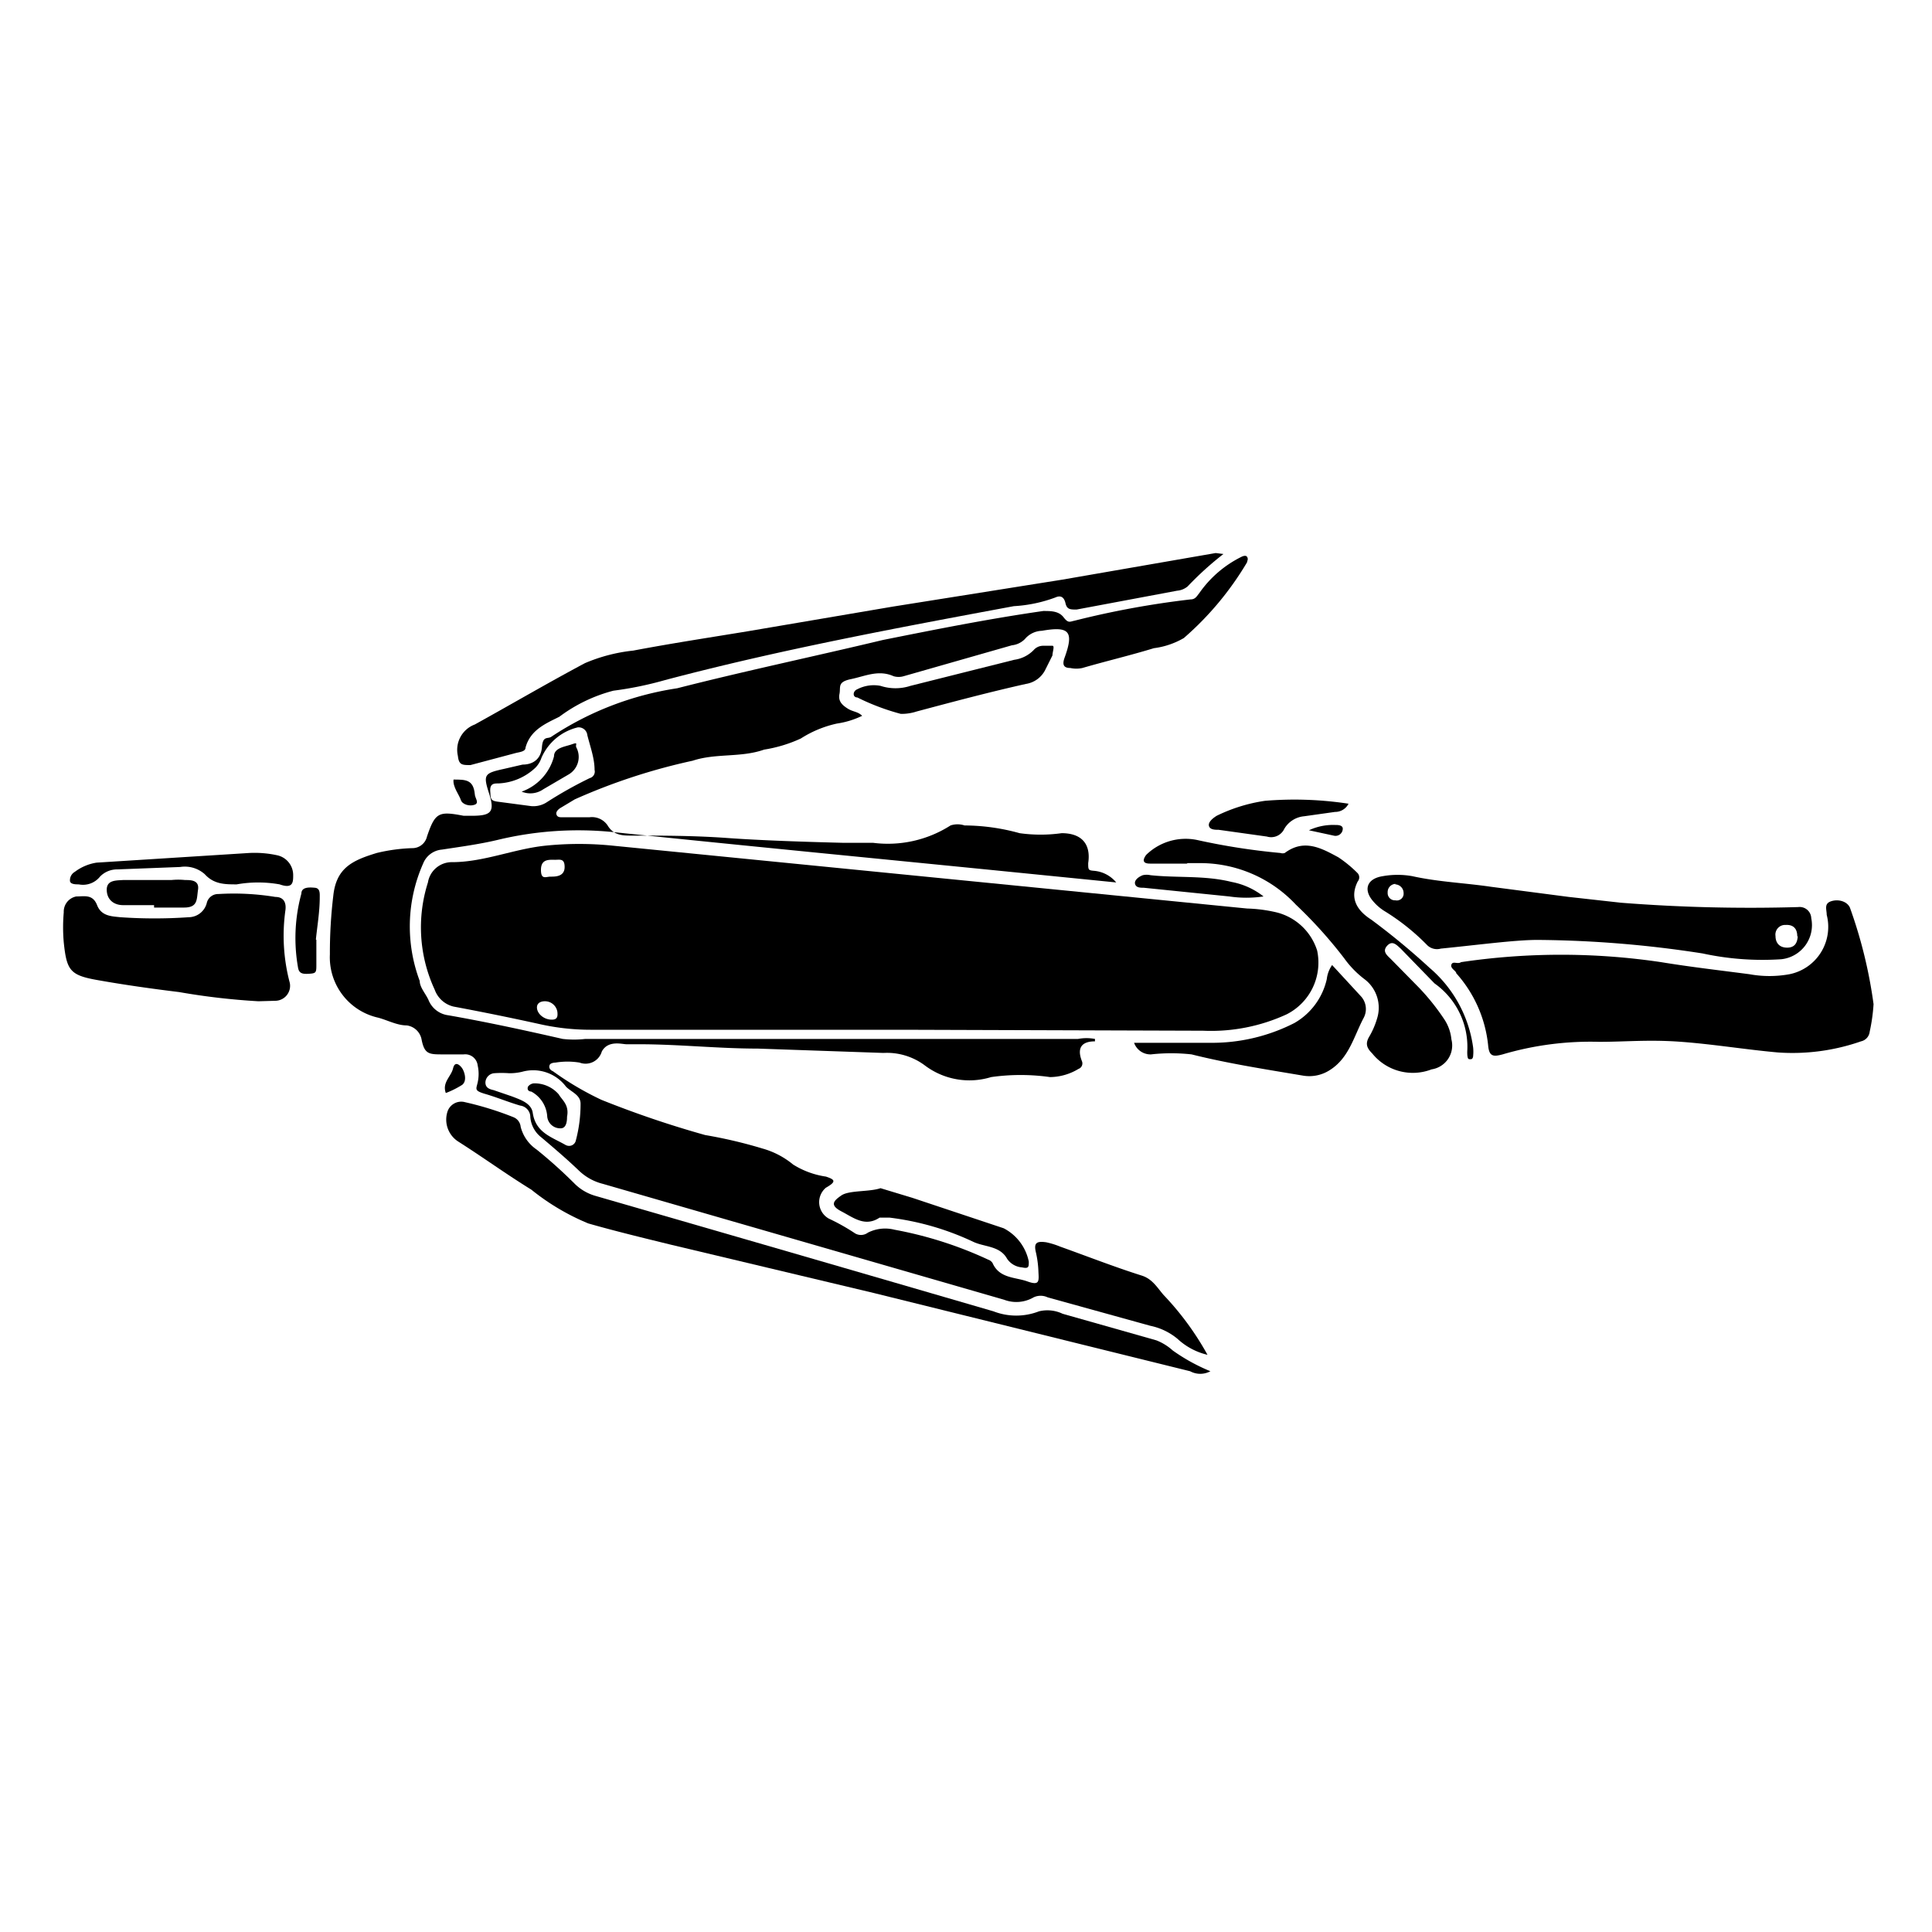 <svg xmlns="http://www.w3.org/2000/svg" class="HeroAbility-icon HeroAbility-icon--hoverState" viewBox="0 0 40 40" preserveAspectRatio="xMidYMid meet"><g id="_Group_2" data-name="&lt;Group&gt;"><path id="_Compound_Path_" data-name="&lt;Compound Path&gt;" d="M18.68,21.32H12.22a4.79,4.79,0,0,1-1.06-.12c-.59-.13-1.18-.25-1.77-.36A.55.55,0,0,1,9,20.49a3.06,3.06,0,0,1-.14-2.22.5.5,0,0,1,.5-.42c.65,0,1.27-.27,1.92-.34a6.85,6.85,0,0,1,1.42,0l13.12,1.3a3,3,0,0,1,.61.08,1.18,1.18,0,0,1,.84.79A1.2,1.2,0,0,1,26.64,21a3.74,3.74,0,0,1-1.73.34ZM11.46,17.8c-.12,0-.26,0-.26.21s.1.14.2.14.29,0,.29-.2S11.57,17.81,11.46,17.8Zm.08,3.15a.26.26,0,0,0-.26-.22c-.1,0-.18.05-.16.16s.14.21.28.22S11.55,21.05,11.54,20.95Z"/><path id="_Compound_Path_2" data-name="&lt;Compound Path&gt;" d="M25,28.05a1.37,1.37,0,0,1-.62-.33,1.28,1.28,0,0,0-.56-.27l-2.13-.59a.34.34,0,0,0-.29,0,.71.71,0,0,1-.61.05l-8.31-2.4a1.1,1.1,0,0,1-.49-.27c-.25-.24-.52-.47-.78-.69a.59.59,0,0,1-.23-.42.24.24,0,0,0-.21-.24c-.24-.07-.48-.17-.72-.24s-.19-.1-.16-.24a.8.8,0,0,0,0-.35.26.26,0,0,0-.29-.23H9.17c-.28,0-.38,0-.44-.3a.36.36,0,0,0-.31-.3c-.2,0-.4-.11-.59-.16a1.28,1.28,0,0,1-1-1.31,9.87,9.87,0,0,1,.07-1.21c.06-.59.41-.74.9-.89a3.61,3.61,0,0,1,.73-.1.31.31,0,0,0,.31-.24c.17-.5.24-.53.76-.43l.16,0c.4,0,.49-.07.37-.45v0c-.13-.4-.11-.43.3-.52l.39-.09c.21,0,.38-.11.4-.36s.12-.16.2-.22a6.45,6.45,0,0,1,2.6-1c1.41-.36,2.84-.66,4.26-1,1.1-.22,2.2-.44,3.32-.6.16,0,.32,0,.42.13s.13.09.23.07a18.46,18.46,0,0,1,2.4-.44c.1,0,.13-.07.18-.13a2.31,2.31,0,0,1,.87-.75s.09-.05.12,0,0,.08,0,.11a6.38,6.38,0,0,1-1.31,1.57,1.64,1.64,0,0,1-.62.21c-.49.15-1,.27-1.48.41a.58.58,0,0,1-.25,0c-.14,0-.17-.07-.12-.21.2-.55.1-.66-.47-.56a.48.48,0,0,0-.35.17.44.44,0,0,1-.27.13L18.71,14a.37.37,0,0,1-.21,0c-.31-.14-.59,0-.88.06s-.21.16-.24.31.06.23.17.3.21.06.3.15a1.78,1.78,0,0,1-.52.16,2.29,2.29,0,0,0-.75.31,2.88,2.88,0,0,1-.76.23c-.48.17-1,.07-1.48.23a12.45,12.45,0,0,0-2.44.8l-.3.18s-.1.06-.08.13.09.06.14.06h.55a.39.39,0,0,1,.37.17c.12.2.3.21.48.21.66,0,1.31,0,2,.05s1.61.08,2.41.1l.61,0a2.41,2.41,0,0,0,1.6-.36.46.46,0,0,1,.29,0,4.32,4.32,0,0,1,1.14.16,3.13,3.13,0,0,0,.87,0c.41,0,.61.22.55.62,0,.14,0,.15.13.16a.67.67,0,0,1,.45.24l-2-.2c-2.8-.28-5.6-.55-8.39-.84a7.13,7.13,0,0,0-2.42.16c-.38.09-.76.14-1.15.2a.46.46,0,0,0-.39.29,3.21,3.21,0,0,0-.07,2.43c0,.13.12.26.18.39a.51.51,0,0,0,.41.32c.8.14,1.58.31,2.37.49a2.07,2.07,0,0,0,.47,0H22.32a.94.94,0,0,1,.35,0s0,.05,0,.05c-.27,0-.38.13-.27.41a.12.12,0,0,1-.07.16,1.16,1.16,0,0,1-.59.17,4.33,4.33,0,0,0-1.22,0,1.53,1.53,0,0,1-1.37-.24,1.31,1.31,0,0,0-.86-.26l-2.6-.09c-.82,0-1.64-.09-2.46-.09-.09,0-.17,0-.26,0s-.38-.09-.51.15A.35.35,0,0,1,12,22a1.54,1.54,0,0,0-.5,0s-.1,0-.12.05,0,.1.07.13a6.24,6.24,0,0,0,1,.59,20.83,20.83,0,0,0,2.15.73,9.73,9.73,0,0,1,1.19.28,1.72,1.72,0,0,1,.63.33,1.75,1.75,0,0,0,.68.25c.18.06.23.1,0,.23a.39.39,0,0,0,.06.64,4.19,4.19,0,0,1,.52.29.24.24,0,0,0,.29,0,.79.79,0,0,1,.55-.06,8,8,0,0,1,1.94.62.17.17,0,0,1,.09.07c.14.32.47.29.72.38s.24,0,.23-.19a2.12,2.12,0,0,0-.05-.4c-.05-.2,0-.25.21-.22a1.68,1.68,0,0,1,.29.09c.56.2,1.12.42,1.69.6.22.07.32.25.45.4A6,6,0,0,1,25,28.05ZM11,16.69a.51.51,0,0,0,.32-.08,8.45,8.45,0,0,1,.89-.5.14.14,0,0,0,.1-.17c0-.24-.09-.48-.15-.72a.18.18,0,0,0-.2-.16,1.1,1.1,0,0,0-.75.63.54.54,0,0,1-.12.2,1.19,1.19,0,0,1-.77.33c-.09,0-.18,0-.17.16s0,.2.17.22Zm-.46,5.53h0a2.16,2.16,0,0,0-.31,0,.2.2,0,0,0-.18.19c0,.11.08.14.17.16l.38.13c.18.07.4.14.43.34.06.41.39.5.67.66.1.06.2,0,.22-.08a2.93,2.93,0,0,0,.1-.77c0-.18-.19-.24-.3-.35a.85.85,0,0,0-.91-.31A1.12,1.12,0,0,1,10.53,22.22Z"/><path id="_Path_18" data-name="&lt;Path&gt;" d="M38.79,20.79a3.76,3.76,0,0,1-.08.57.23.23,0,0,1-.18.2,4.31,4.31,0,0,1-1.72.23c-.67-.06-1.33-.17-2-.22s-1.14,0-1.7,0a6.43,6.43,0,0,0-2,.26c-.19.05-.28.05-.3-.19a2.64,2.64,0,0,0-.66-1.49c0-.05-.13-.1-.1-.18s.13,0,.2-.05a14.09,14.09,0,0,1,4.14,0c.61.1,1.22.17,1.83.25a2.3,2.3,0,0,0,.83,0,1,1,0,0,0,.77-1.23c0-.11-.06-.23.09-.28s.33,0,.39.13A9.74,9.74,0,0,1,38.79,20.79Z"/><path id="_Path_19" data-name="&lt;Path&gt;" d="M25.33,11.47a6.57,6.57,0,0,0-.74.67.39.39,0,0,1-.22.09l-2.08.39c-.13,0-.2,0-.23-.13s-.1-.17-.21-.12a2.93,2.93,0,0,1-.86.18c-2.42.45-4.84.9-7.22,1.53a7.31,7.31,0,0,1-1.07.22,3.22,3.22,0,0,0-1.12.54c-.28.14-.6.27-.7.64,0,.08-.12.09-.2.11l-.94.25c-.17,0-.24,0-.26-.19A.56.56,0,0,1,9.83,15c.76-.42,1.51-.86,2.28-1.27a3.46,3.46,0,0,1,1-.26c.79-.15,1.58-.27,2.37-.4l3-.51L22,12l3.17-.55Z"/><path id="_Compound_Path_3" data-name="&lt;Compound Path&gt;" d="M31.83,19.46c-.46,0-1.2.1-2,.18a.29.29,0,0,1-.28-.07,4.58,4.58,0,0,0-.89-.71,1,1,0,0,1-.23-.2c-.21-.24-.13-.47.2-.52a1.73,1.73,0,0,1,.61,0c.54.12,1.09.14,1.63.22l1.61.21,1.08.12a34.22,34.22,0,0,0,3.67.09.24.24,0,0,1,.27.23.71.71,0,0,1-.62.85,5.86,5.86,0,0,1-1.63-.12A23.08,23.08,0,0,0,31.83,19.46Zm5.38-.08c0-.15-.08-.24-.24-.23a.2.2,0,0,0-.21.23c0,.14.08.24.24.24S37.21,19.52,37.22,19.39Zm-8.32-1.08a.17.17,0,0,0-.16.18.15.15,0,0,0,.16.16.14.14,0,0,0,.17-.15A.18.18,0,0,0,28.89,18.31Z"/><path id="_Path_20" data-name="&lt;Path&gt;" d="M25.06,28.39a.44.44,0,0,1-.42,0l-6.55-1.62-4.2-1c-.57-.14-1.15-.28-1.71-.44A4.78,4.78,0,0,1,11,24.63c-.52-.32-1-.67-1.52-1a.54.54,0,0,1-.22-.6.3.3,0,0,1,.37-.21,6.62,6.62,0,0,1,1,.31.24.24,0,0,1,.15.2.81.81,0,0,0,.33.47,9.93,9.93,0,0,1,.78.7,1,1,0,0,0,.44.26q4.12,1.19,8.24,2.39a1.3,1.3,0,0,0,.94,0,.73.73,0,0,1,.49.05l1.94.55a1.09,1.09,0,0,1,.34.21A3.88,3.88,0,0,0,25.06,28.39Z"/><path id="_Path_21" data-name="&lt;Path&gt;" d="M24.57,17.88l-.76,0c-.15,0-.16-.07-.08-.18a1.17,1.17,0,0,1,1.05-.31,13.76,13.76,0,0,0,1.73.27.14.14,0,0,0,.09,0c.4-.3.76-.1,1.11.09a2.57,2.57,0,0,1,.4.33.13.13,0,0,1,0,.17c-.18.36,0,.61.28.79a14.63,14.63,0,0,1,1.21,1,2.63,2.63,0,0,1,.9,1.65.86.86,0,0,1,0,.17s0,.07-.05.07-.06,0-.07-.08a.84.84,0,0,1,0-.12,1.61,1.61,0,0,0-.68-1.37L29,19.64c-.08-.07-.17-.18-.28-.06s0,.2.08.28l.58.59a4.75,4.75,0,0,1,.52.65.91.91,0,0,1,.15.42.5.5,0,0,1-.41.62,1.08,1.08,0,0,1-1.23-.33c-.11-.11-.15-.2-.06-.35a1.65,1.65,0,0,0,.16-.37.74.74,0,0,0-.25-.81,2,2,0,0,1-.43-.44,9.45,9.45,0,0,0-1-1.11,2.71,2.71,0,0,0-2-.86h-.24Z"/><path id="_Path_22" data-name="&lt;Path&gt;" d="M5.35,20.73a14.14,14.14,0,0,1-1.64-.19c-.57-.07-1.14-.15-1.7-.25s-.63-.2-.69-.78a3.54,3.54,0,0,1,0-.62.32.32,0,0,1,.26-.33c.17,0,.34-.05.43.18s.3.23.48.25a10.21,10.21,0,0,0,1.42,0,.39.39,0,0,0,.37-.29.24.24,0,0,1,.24-.19,5.31,5.31,0,0,1,1.18.06c.16,0,.23.1.21.27A3.8,3.8,0,0,0,6,20.35a.31.31,0,0,1-.29.37Z"/><path id="_Path_23" data-name="&lt;Path&gt;" d="M23.48,21.59c.53,0,1,0,1.56,0a3.75,3.75,0,0,0,1.76-.41,1.4,1.4,0,0,0,.67-.91.63.63,0,0,1,.11-.29l.59.64a.39.39,0,0,1,.06.46c-.2.38-.3.82-.69,1.07a.78.78,0,0,1-.56.12c-.77-.13-1.55-.25-2.31-.44a3.83,3.83,0,0,0-.84,0A.36.36,0,0,1,23.48,21.59Z"/><path id="_Path_24" data-name="&lt;Path&gt;" d="M18.65,14.78a4.73,4.73,0,0,1-.9-.34c-.1,0-.1-.13,0-.17a.74.74,0,0,1,.48-.07,1,1,0,0,0,.62,0L21,13.66a.69.69,0,0,0,.4-.2.26.26,0,0,1,.19-.09c.07,0,.15,0,.2,0s0,.13,0,.2l-.14.28a.54.54,0,0,1-.41.31c-.76.17-1.51.37-2.26.57A1,1,0,0,1,18.65,14.78Z"/><path id="_Path_25" data-name="&lt;Path&gt;" d="M18.23,24.6l.66.2,1.89.63a1,1,0,0,1,.52.69c0,.11,0,.15-.14.12a.41.41,0,0,1-.31-.18c-.15-.27-.47-.24-.7-.35a5.66,5.66,0,0,0-1.73-.5c-.07,0-.15,0-.21,0-.3.2-.54,0-.79-.13s-.16-.22,0-.33S18,24.68,18.23,24.6Z"/><path id="_Path_26" data-name="&lt;Path&gt;" d="M5.16,17.66a2.2,2.2,0,0,1,.59.05.42.42,0,0,1,.32.41c0,.14,0,.29-.28.19a2.54,2.54,0,0,0-.89,0c-.24,0-.47,0-.66-.21a.62.62,0,0,0-.51-.15L2.43,18a.49.49,0,0,0-.36.15.45.45,0,0,1-.44.16c-.06,0-.16,0-.18-.06a.2.2,0,0,1,.1-.2A1,1,0,0,1,2,17.86Z"/><path id="_Path_27" data-name="&lt;Path&gt;" d="M27.92,16.64a.31.31,0,0,1-.28.17L27,16.9a.53.53,0,0,0-.41.26.3.3,0,0,1-.36.16l-1-.14c-.07,0-.18,0-.2-.08s.08-.16.16-.21a3.39,3.39,0,0,1,1-.31A7.41,7.41,0,0,1,27.92,16.64Z"/><path id="_Path_28" data-name="&lt;Path&gt;" d="M3.19,18.74H2.55c-.2,0-.34-.12-.34-.32s.19-.19.34-.2l1,0a1.36,1.36,0,0,1,.28,0c.12,0,.3,0,.27.2s0,.37-.29.37H3.19Z"/><path id="_Path_29" data-name="&lt;Path&gt;" d="M26.16,18.56a2.42,2.42,0,0,1-.71,0l-1.77-.18c-.07,0-.16,0-.18-.08s.08-.15.16-.18a.36.36,0,0,1,.16,0c.56.06,1.12,0,1.68.14A1.52,1.52,0,0,1,26.16,18.56Z"/><path id="_Path_30" data-name="&lt;Path&gt;" d="M6.55,19.46c0,.17,0,.33,0,.5s0,.19-.14.2-.22,0-.24-.13a3.5,3.5,0,0,1,.07-1.53c0-.14.17-.13.28-.12s.1.12.1.2c0,.29-.05.58-.08.87Z"/><path id="_Path_31" data-name="&lt;Path&gt;" d="M9.39,16.14c.25,0,.41,0,.44.3,0,.08.1.18,0,.22s-.26,0-.29-.1S9.37,16.29,9.39,16.14Z"/><path id="_Path_32" data-name="&lt;Path&gt;" d="M9.23,22.63c-.08-.22.11-.34.15-.51s.15-.06.19,0,.11.25,0,.34A1.89,1.89,0,0,1,9.23,22.63Z"/><path id="_Path_33" data-name="&lt;Path&gt;" d="M27.1,17.19a1.18,1.18,0,0,1,.54-.11c.06,0,.17,0,.16.09a.15.15,0,0,1-.19.13Z"/><path id="_Path_34" data-name="&lt;Path&gt;" d="M10.8,16.39a1.06,1.06,0,0,0,.67-.73c0-.18.23-.2.37-.25s.07,0,.09.06a.42.42,0,0,1-.15.56l-.53.31A.47.47,0,0,1,10.8,16.39Z"/><path id="_Path_35" data-name="&lt;Path&gt;" d="M11.74,23.12c0,.05,0,.23-.12.24a.27.27,0,0,1-.29-.24A.63.63,0,0,0,11,22.6s-.1,0-.07-.1a.17.17,0,0,1,.12-.07.66.66,0,0,1,.52.23C11.63,22.77,11.79,22.87,11.74,23.12Z"/></g></svg>